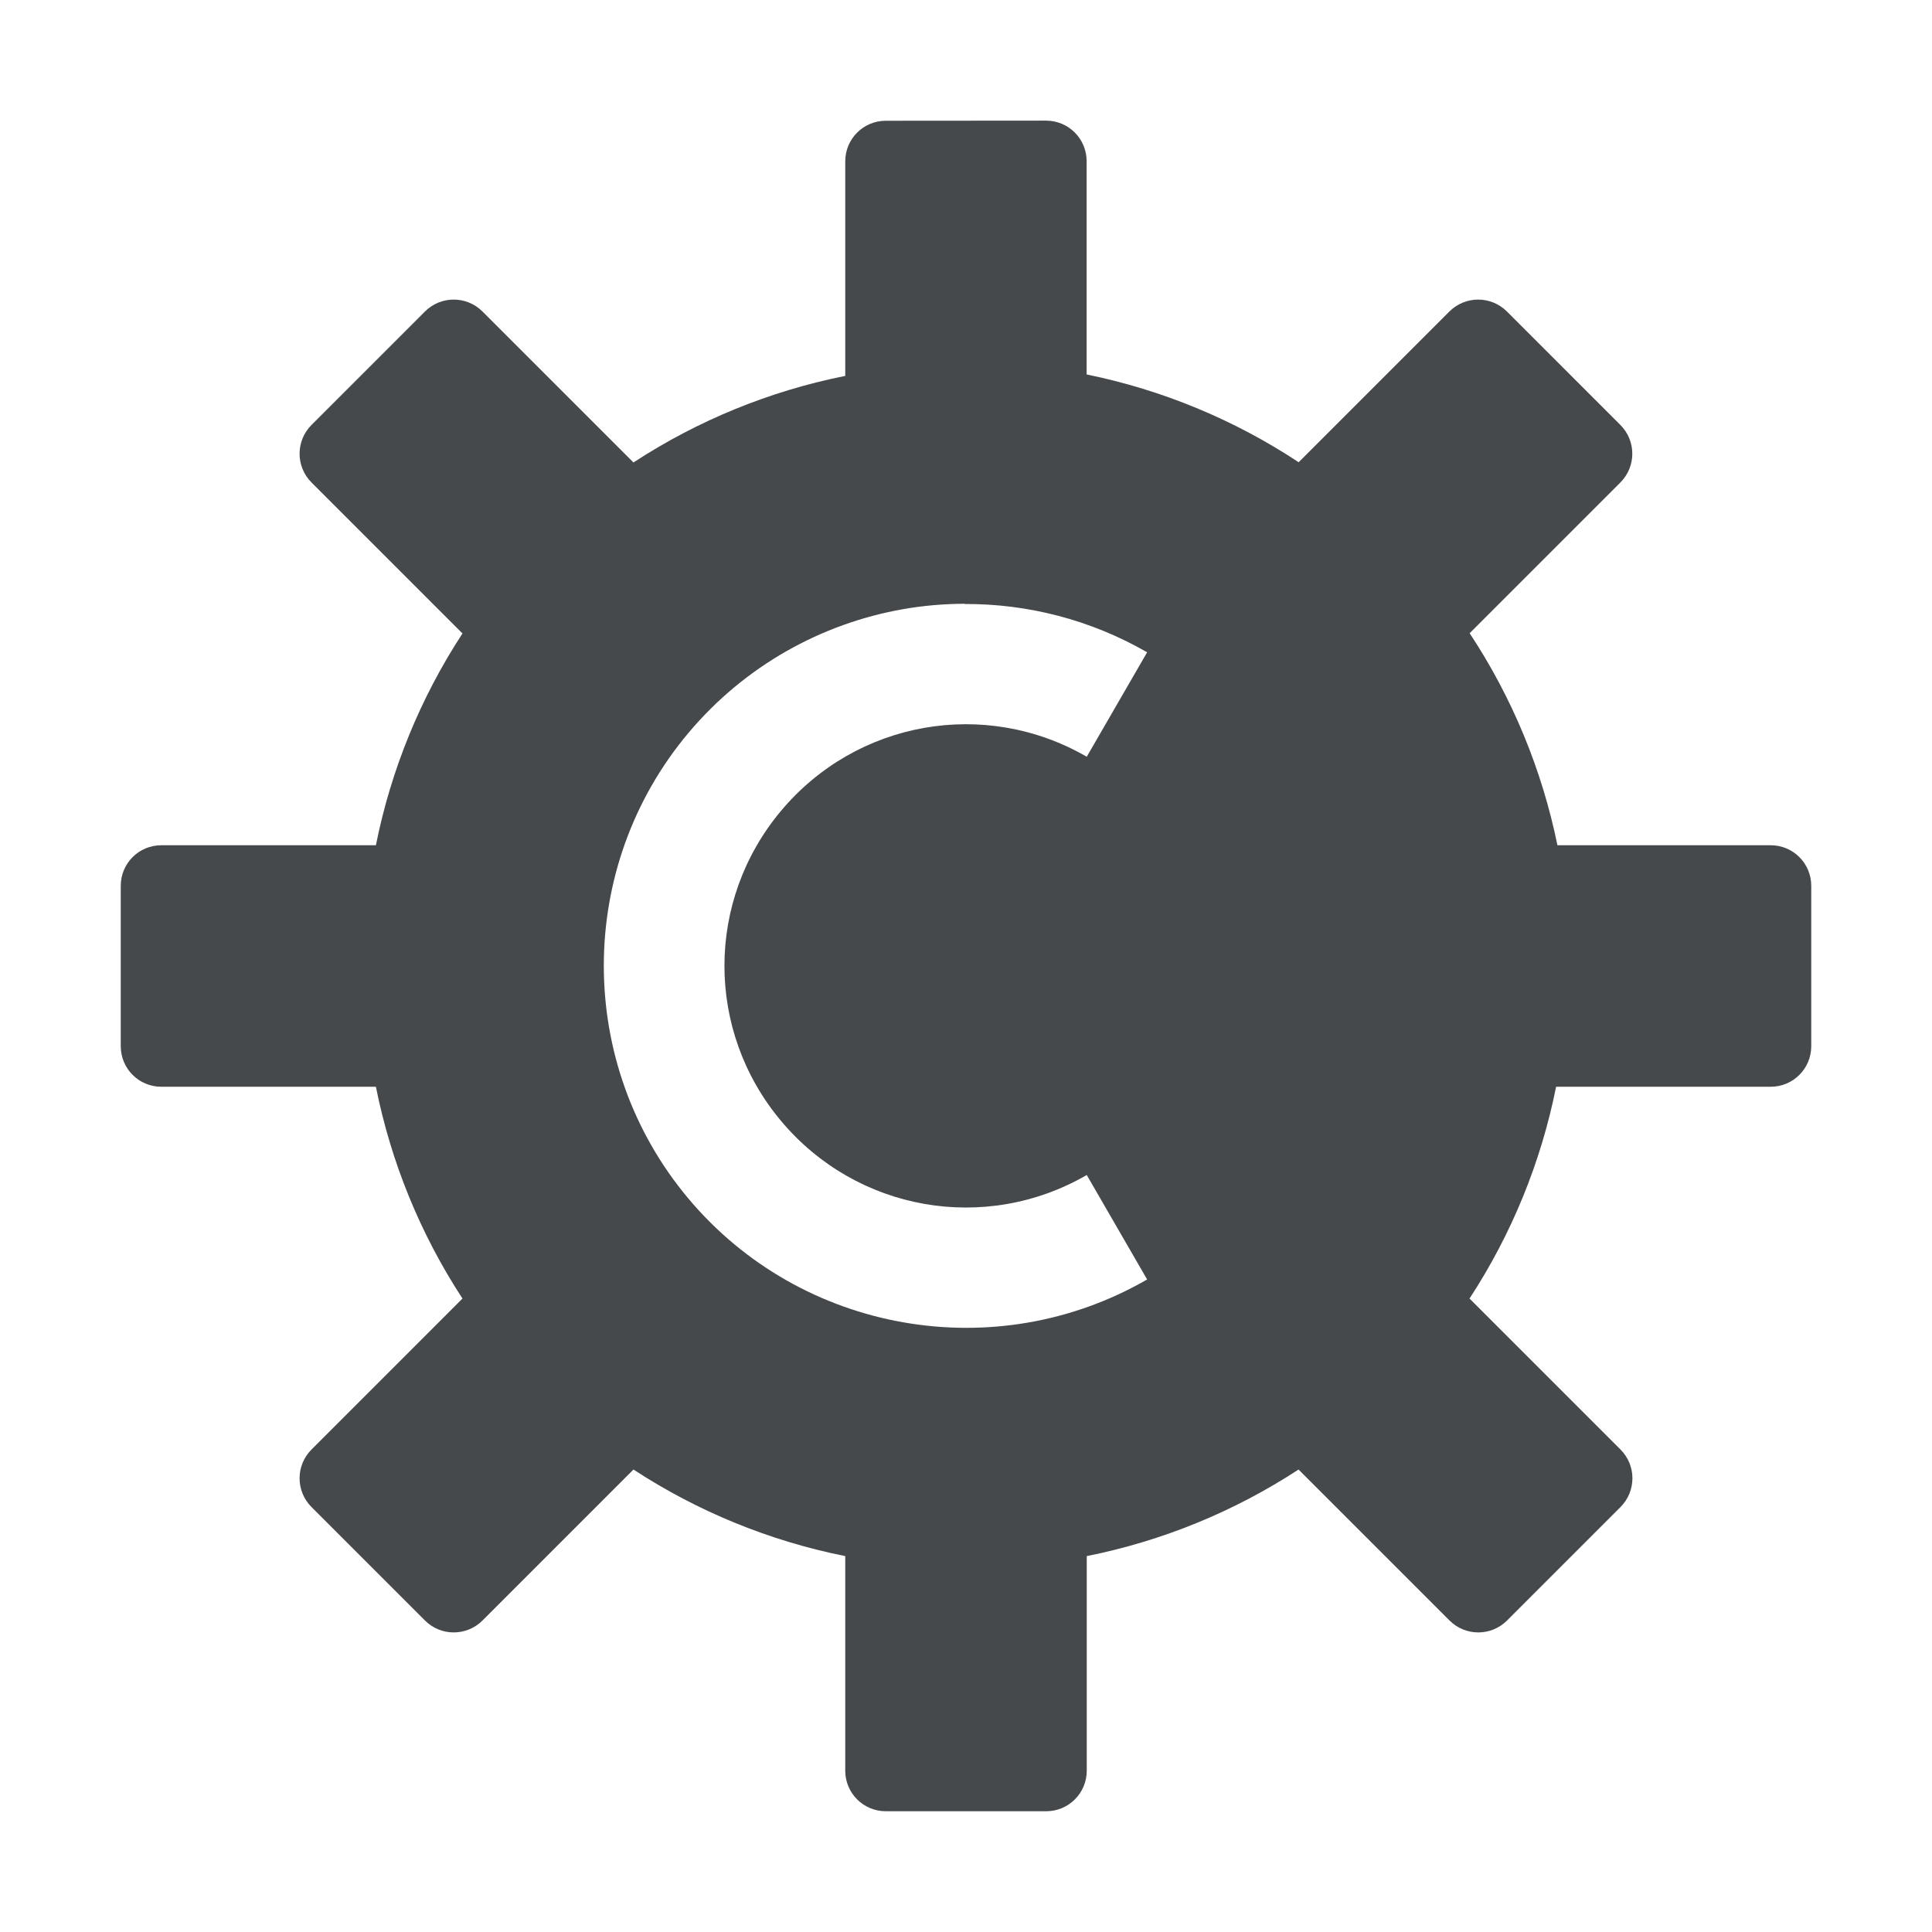 <?xml version="1.0" encoding="UTF-8"?>
<svg id="a" width="16" height="16" version="1.1" xmlns="http://www.w3.org/2000/svg" xmlns:cc="http://creativecommons.org/ns#" xmlns:dc="http://purl.org/dc/elements/1.1/" xmlns:rdf="http://www.w3.org/1999/02/22-rdf-syntax-ns#">
	<defs>
		<style id="current-color-scheme" type="text/css">.ColorScheme-Text {color:#090d11;}.ColorScheme-Background{color:#ffffff;}</style>
	</defs>
	<path id="b" class="ColorScheme-Text" d="m7.336 1c-0.186 0-0.336 0.15-0.336 0.336v1.777c-0.625 0.125-1.22 0.368-1.754 0.717l-1.25-1.25c-0.132-0.132-0.345-0.132-0.477 0l-0.939 0.939c-0.132 0.132-0.132 0.345 0 0.477l1.25 1.25c-0.349 0.534-0.592 1.129-0.717 1.754h-1.777c-0.186 0-0.336 0.15-0.336 0.336v1.328c0 0.186 0.15 0.336 0.336 0.336h1.777c0.125 0.625 0.368 1.22 0.717 1.754l-1.25 1.25c-0.132 0.132-0.132 0.345 0 0.477l0.939 0.939c0.132 0.132 0.345 0.132 0.477 0l1.25-1.25c0.534 0.349 1.129 0.592 1.754 0.717v1.777c0 0.186 0.15 0.336 0.336 0.336h1.328c0.186 0 0.336-0.15 0.336-0.336v-1.777c0.625-0.125 1.22-0.368 1.754-0.717l1.25 1.25c0.132 0.132 0.345 0.132 0.477 0l0.939-0.939c0.132-0.132 0.132-0.345 0-0.477l-1.25-1.25c0.349-0.534 0.592-1.129 0.717-1.754h1.777c0.186 0 0.336-0.15 0.336-0.336v-1.328c0-0.186-0.15-0.336-0.336-0.336h-1.766c-0.128-0.626-0.374-1.222-0.727-1.756l1.248-1.248c0.132-0.132 0.132-0.345 0-0.477l-0.939-0.939c-0.132-0.132-0.345-0.132-0.477 0l-1.248 1.248c-0.533-0.352-1.129-0.599-1.756-0.727v-1.766c0-0.186-0.15-0.336-0.336-0.336zm0.654 4.002c0.516-0.002 1.038 0.128 1.51 0.4l-0.5 0.865c-0.843-0.487-1.905-0.299-2.531 0.447-0.626 0.746-0.626 1.824 0 2.57 0.626 0.746 1.688 0.934 2.531 0.447l0.5 0.865c-1.258 0.726-2.865 0.443-3.799-0.67-0.934-1.113-0.934-2.743 0-3.856 0.467-0.556 1.102-0.906 1.777-1.025 0.169-0.03 0.34-0.044 0.512-0.045z" style="fill-opacity:.75;fill:currentColor"/>
</svg>
